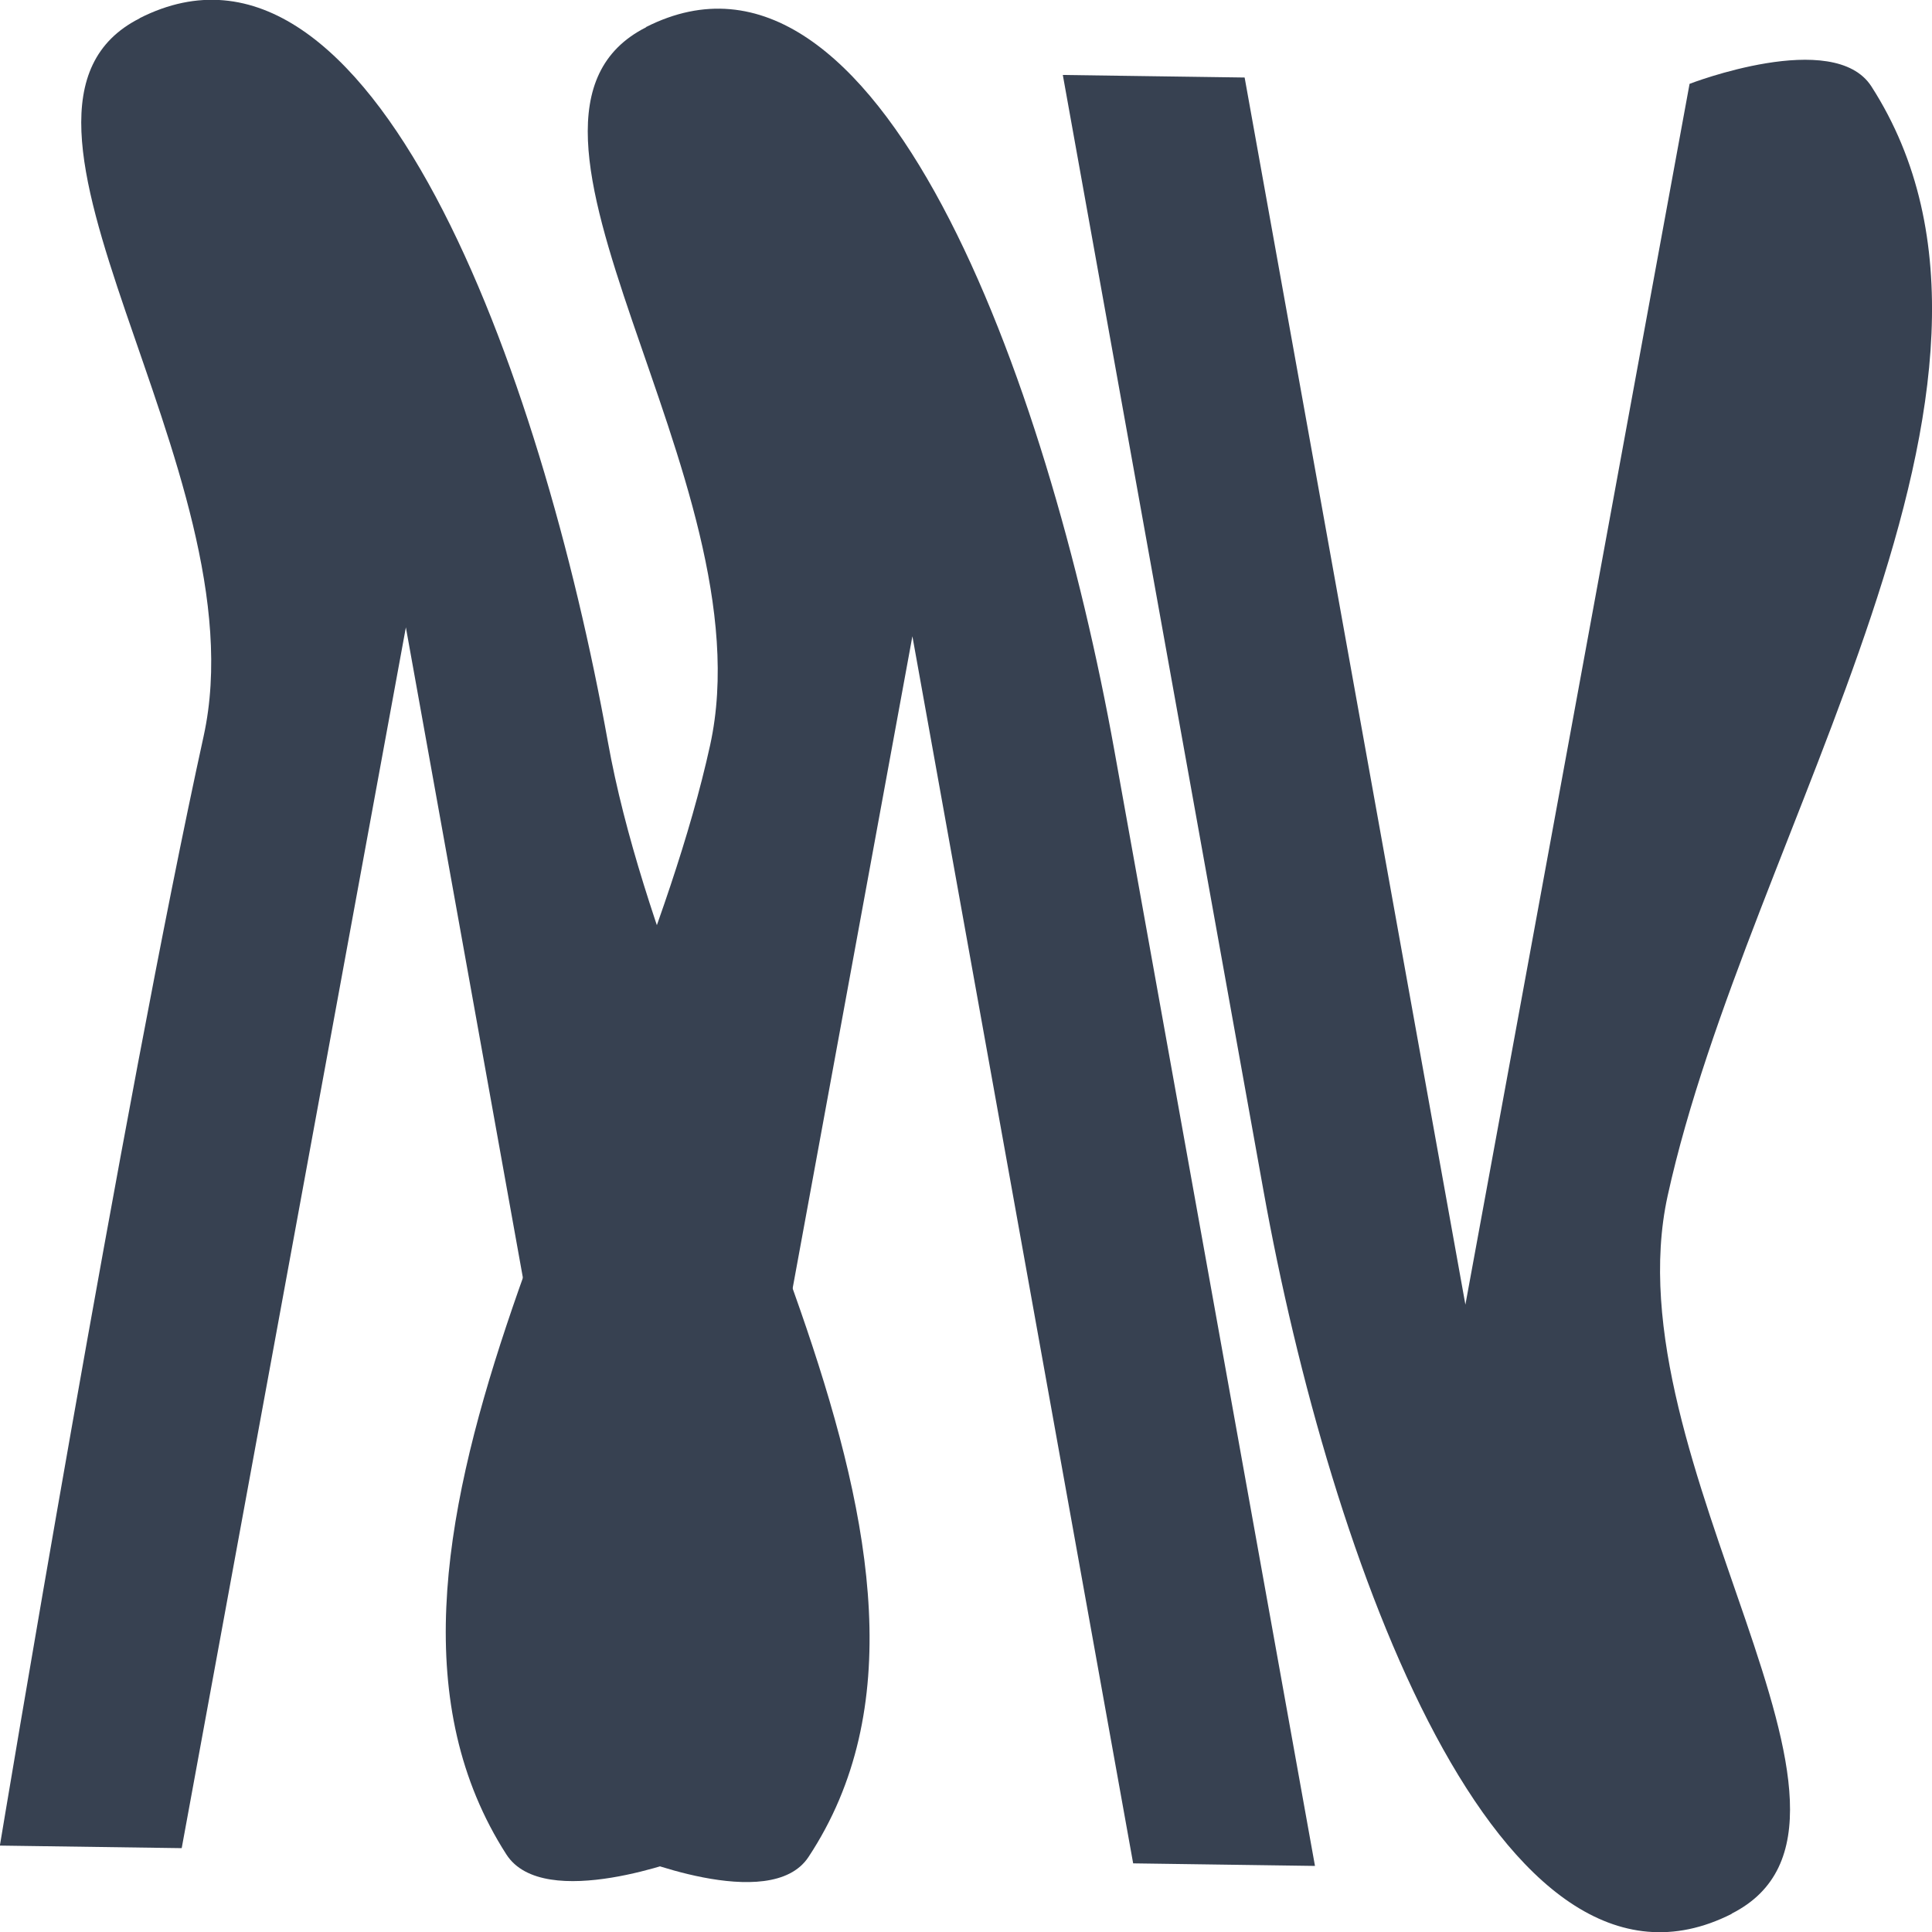 <?xml version="1.0" encoding="UTF-8" standalone="no"?>
<!-- Created with Inkscape (http://www.inkscape.org/) -->

<svg
   width="30"
   height="30"
   viewBox="0 0 15.875 15.875"
   version="1.1"
   id="svg5"
   inkscape:version="1.2 (dc2aedaf03, 2022-05-15)"
   sodipodi:docname="logoNew.svg"
   inkscape:export-filename="logo1.svg"
   inkscape:export-xdpi="96"
   inkscape:export-ydpi="96"
   xmlns:inkscape="http://www.inkscape.org/namespaces/inkscape"
   xmlns:sodipodi="http://sodipodi.sourceforge.net/DTD/sodipodi-0.dtd"
   xmlns="http://www.w3.org/2000/svg"
   xmlns:svg="http://www.w3.org/2000/svg">
  <sodipodi:namedview
     id="namedview7"
     pagecolor="#505050"
     bordercolor="#eeeeee"
     borderopacity="1"
     inkscape:pageshadow="0"
     inkscape:pageopacity="0"
     inkscape:pagecheckerboard="0"
     inkscape:document-units="mm"
     showgrid="false"
     units="px"
     showborder="false"
     inkscape:zoom="1"
     inkscape:cx="207.5"
     inkscape:cy="226.5"
     inkscape:window-width="1304"
     inkscape:window-height="745"
     inkscape:window-x="1974"
     inkscape:window-y="131"
     inkscape:window-maximized="1"
     inkscape:current-layer="layer1"
     inkscape:showpageshadow="2"
     inkscape:deskcolor="#505050" />
  <defs
     id="defs2" />
  <g
     inkscape:label="Layer 1"
     inkscape:groupmode="layer"
     id="layer1"
     transform="translate(-114.103,-67.265)">
    <path
       id="path1957"
       style="fill:#374151;stroke-width:0.041;fill-opacity:1"
       inkscape:transform-center-x="0.0085801593"
       inkscape:transform-center-y="-3.0227425"
       d="m 115.25,67.416 c -1.488,0.753 1.007,3.709 0.526,5.899 -0.661,3.007 -1.674,9.115 -1.674,9.115 l 1.494,0.021 0.919,-5.005 0.923,-5.026 0.909,5.052 0.905,5.031 c 0,0 1.18,0.496 1.494,0.021 1.604,-2.428 -1.099,-6.108 -1.648,-9.163 -0.549,-3.054 -1.943,-6.911 -3.847,-5.947 z"
       sodipodi:nodetypes="asccccccasa"
       inkscape:export-filename=".\logo1.svg"
       inkscape:export-xdpi="96"
       inkscape:export-ydpi="96" />
    <path
       style="fill:#374151;stroke-width:0.066;fill-opacity:1"
       d="m 114.979,82.013 2.259,-12.207"
       id="path2024" />
    <path
       style="fill:#374151;stroke-width:0.066;fill-opacity:1"
       d="m 114.86,82.086 2.437,-13.669 z"
       id="path2152" />
    <path
       id="path669"
       style="fill:#374151;stroke-width:0.041;fill-opacity:1"
       inkscape:transform-center-x="0.0086131268"
       inkscape:transform-center-y="-3.0227412"
       d="m 119.412,67.489 c -1.488,0.753 1.007,3.709 0.526,5.899 -0.661,3.007 -3.244,6.671 -1.674,9.115 0.309,0.48 1.494,0.021 1.494,0.021 l 0.919,-5.005 0.923,-5.026 0.909,5.052 0.905,5.031 1.494,0.021 c 0,0 -1.099,-6.108 -1.648,-9.163 -0.549,-3.054 -1.943,-6.911 -3.848,-5.947 z"
       sodipodi:nodetypes="asaccccccsa" />
    <path
       id="path671"
       style="fill:#374151;stroke-width:0.041;fill-opacity:1"
       inkscape:transform-center-x="-0.0085449467"
       inkscape:transform-center-y="3.0227413"
       d="m 128.332,82.989 c 1.488,-0.753 -1.007,-3.709 -0.526,-5.899 0.661,-3.007 3.244,-6.671 1.674,-9.115 -0.309,-0.48 -1.494,-0.021 -1.494,-0.021 l -0.919,5.005 -0.923,5.026 -0.909,-5.052 -0.905,-5.031 -1.494,-0.021 c 0,0 1.099,6.108 1.648,9.163 0.549,3.054 1.942,6.911 3.848,5.947 z"
       sodipodi:nodetypes="asaccccccsa" />
  </g>
</svg>
